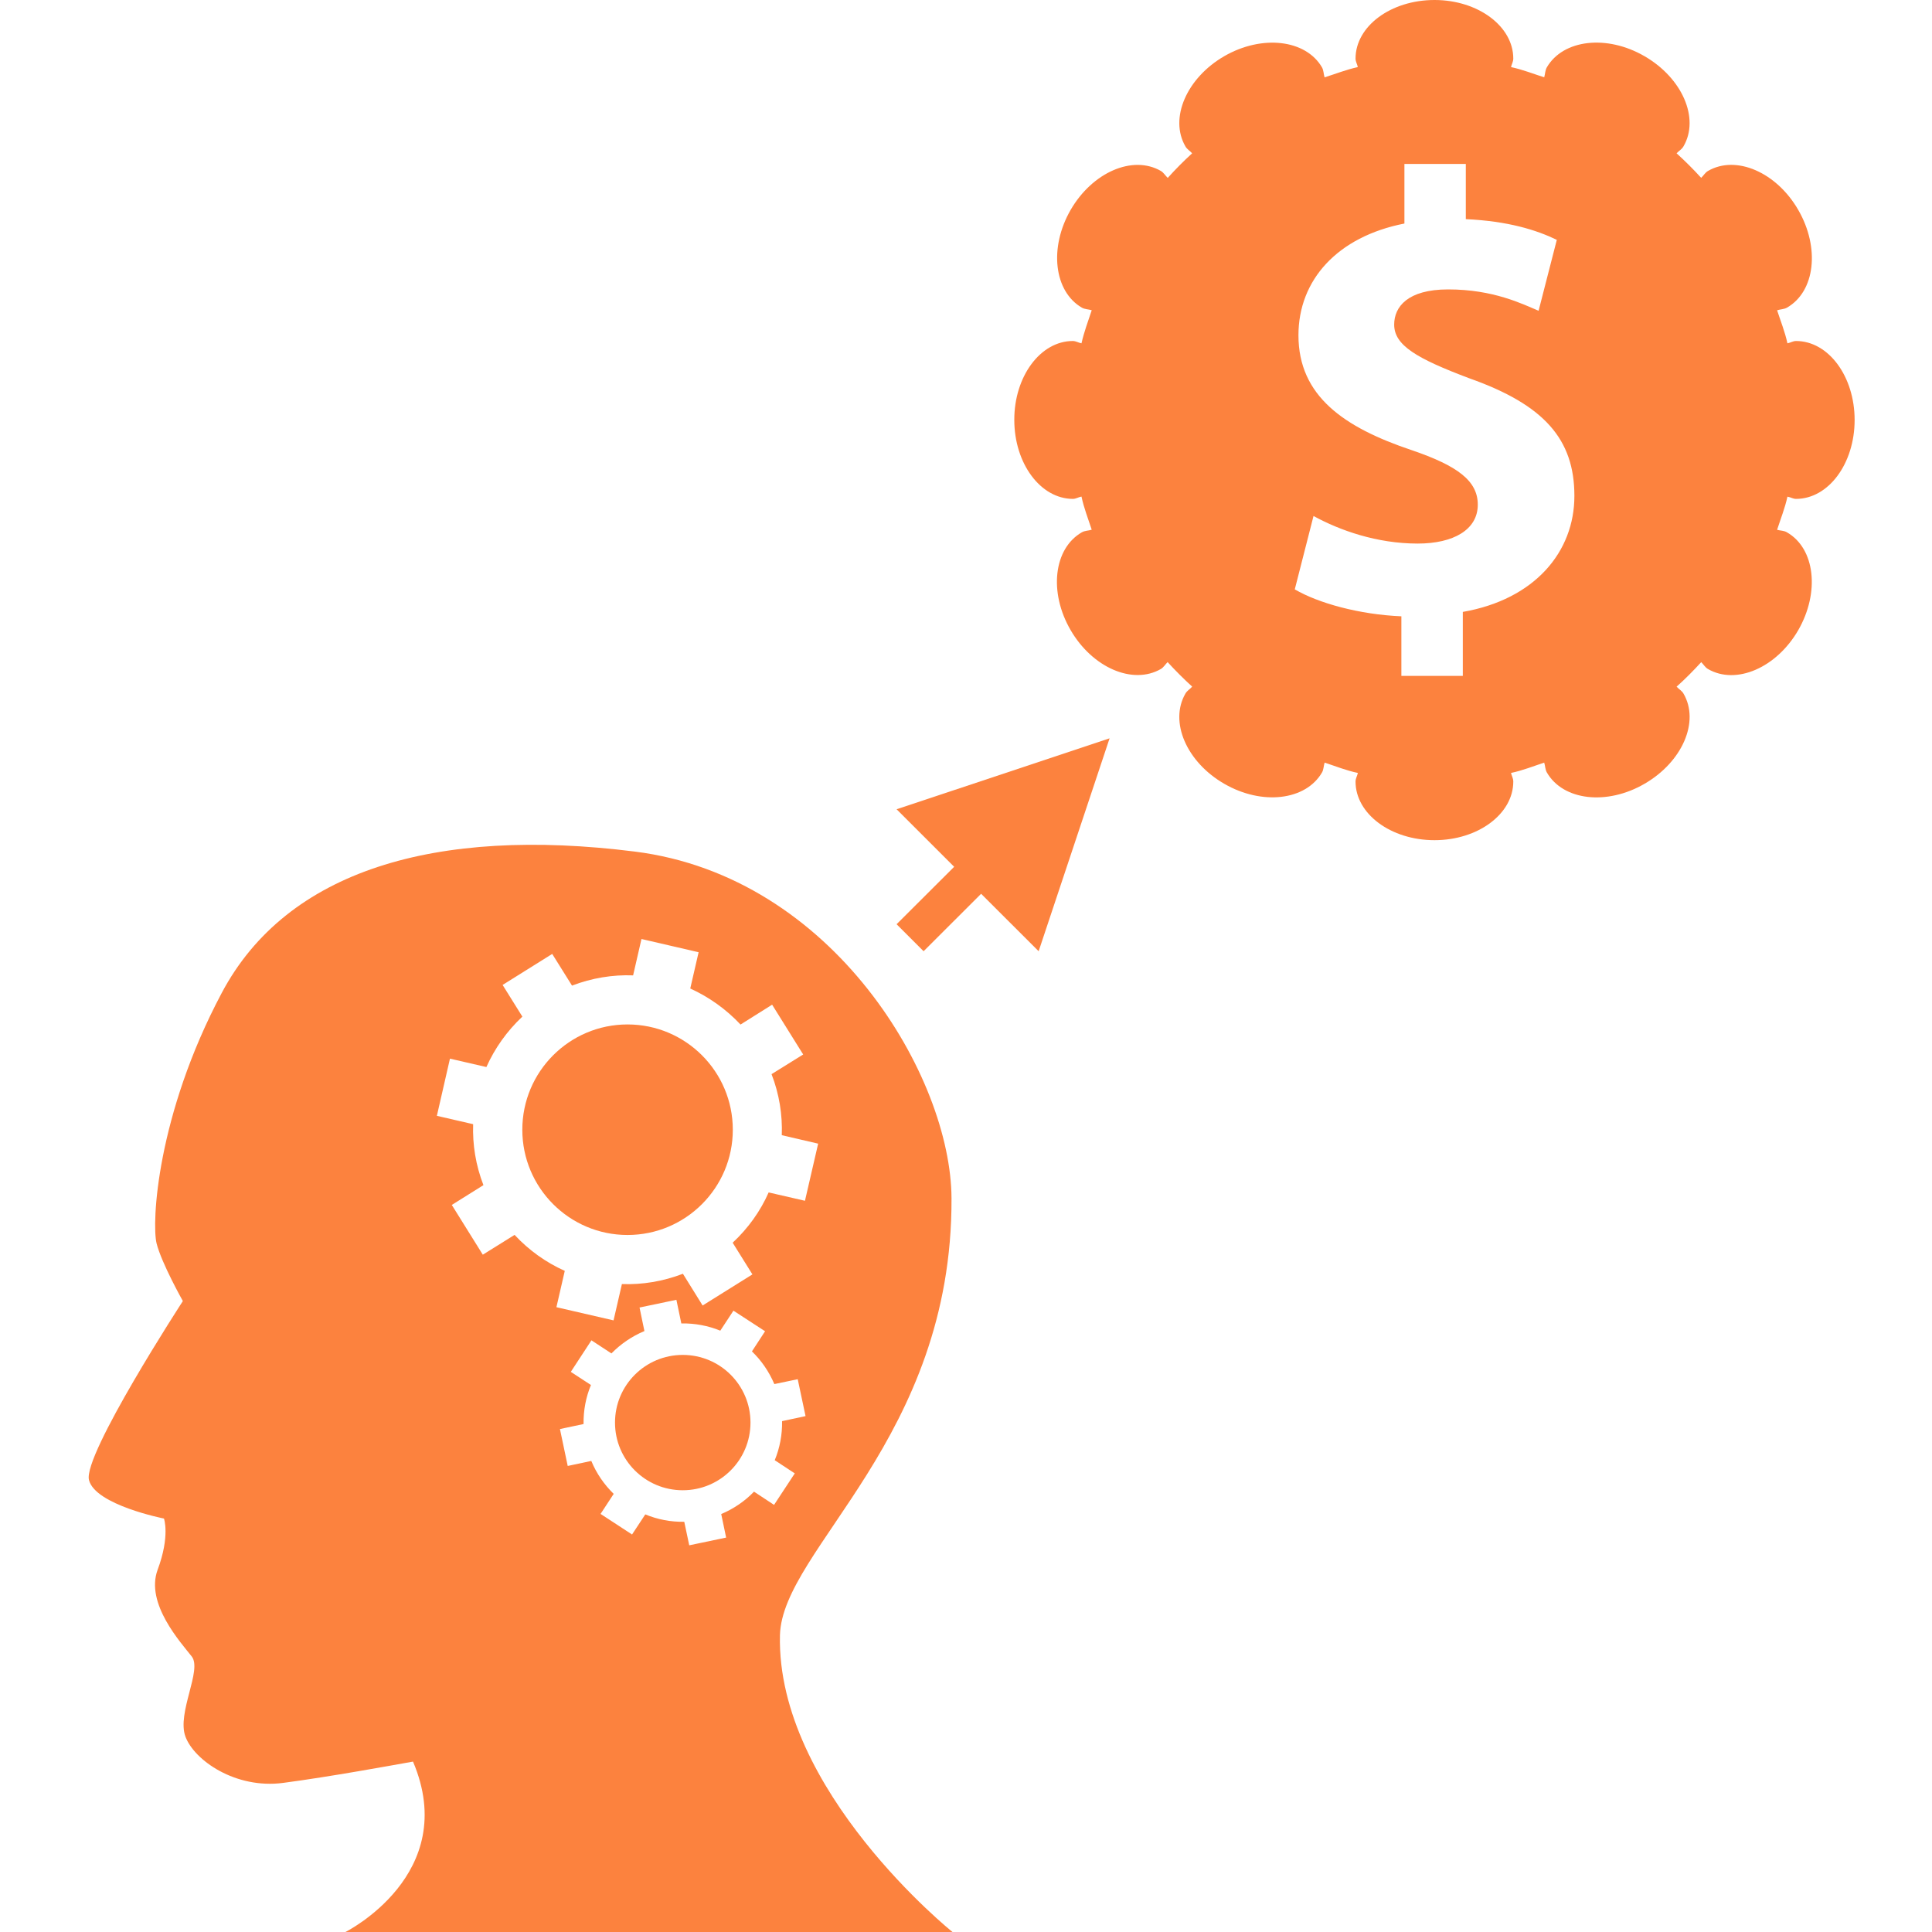 <svg width="40" height="40" viewBox="0 0 40 40" fill="none" xmlns="http://www.w3.org/2000/svg">
<path d="M12.992 21.21C14.196 21.21 15.172 22.186 15.172 23.39C15.172 24.593 14.196 25.569 12.992 25.569C11.79 25.569 10.814 24.593 10.814 23.39C10.814 22.186 11.79 21.21 12.992 21.21Z" fill="#FC823E"/>
<path d="M14.136 28.052C14.91 28.052 15.538 28.678 15.538 29.453C15.538 30.228 14.91 30.854 14.136 30.854C13.361 30.854 12.733 30.228 12.733 29.453C12.733 28.678 13.361 28.052 14.136 28.052Z" fill="#FC823E"/>
<path d="M16.148 33.855C16.195 32.065 19.72 29.784 19.7 24.81C19.691 22.308 17.264 18.148 13.143 17.631C9.021 17.112 5.937 18.018 4.59 20.559C3.241 23.099 3.138 25.328 3.242 25.744C3.347 26.159 3.786 26.937 3.786 26.937C3.786 26.937 1.713 30.124 1.842 30.642C1.972 31.16 3.395 31.44 3.395 31.44C3.395 31.44 3.524 31.801 3.264 32.499C3.003 33.2 3.748 34.011 3.97 34.296C4.19 34.577 3.658 35.463 3.839 35.954C4.021 36.446 4.878 37.043 5.862 36.913C6.847 36.783 8.11 36.55 8.551 36.472C9.543 38.806 7.152 40 7.152 40H19.721C19.718 40 16.072 37.068 16.148 33.855ZM10.654 25.567L9.996 25.977L9.354 24.947L10.009 24.537C9.85 24.126 9.781 23.698 9.796 23.275L9.045 23.102L9.316 21.918L10.07 22.092C10.243 21.705 10.495 21.348 10.815 21.048L10.406 20.392L11.433 19.75L11.843 20.406C12.255 20.248 12.683 20.178 13.108 20.194L13.281 19.441L14.464 19.715L14.291 20.466C14.676 20.641 15.03 20.891 15.332 21.212L15.986 20.801L16.629 21.832L15.974 22.239C16.133 22.649 16.202 23.08 16.186 23.503L16.939 23.678L16.666 24.861L15.914 24.688C15.743 25.076 15.49 25.43 15.169 25.729L15.578 26.385L14.547 27.029L14.139 26.372C13.728 26.53 13.297 26.601 12.876 26.585L12.703 27.337L11.52 27.064L11.693 26.312C11.308 26.14 10.951 25.887 10.654 25.567ZM15.611 30.883C15.423 31.079 15.19 31.238 14.932 31.347L15.034 31.834L14.27 31.994L14.167 31.507C13.885 31.512 13.611 31.458 13.36 31.354L13.086 31.77L12.434 31.344L12.706 30.929C12.511 30.739 12.351 30.51 12.242 30.247L11.754 30.351L11.593 29.587L12.082 29.483C12.078 29.201 12.13 28.926 12.235 28.675L11.818 28.403L12.245 27.75L12.659 28.021C12.851 27.826 13.081 27.667 13.342 27.558L13.241 27.071L14.004 26.911L14.106 27.4C14.389 27.395 14.663 27.448 14.913 27.55L15.185 27.136L15.84 27.562L15.568 27.979C15.763 28.167 15.921 28.396 16.032 28.656L16.516 28.555L16.678 29.319L16.192 29.423C16.197 29.705 16.144 29.98 16.04 30.232L16.455 30.505L16.026 31.157L15.611 30.883Z" fill="#FC823E"/>
<path d="M37.184 10.329C37.858 10.329 38.398 9.597 38.398 8.695C38.398 7.794 37.858 7.06 37.184 7.06C37.123 7.06 37.07 7.096 37.007 7.108C36.956 6.872 36.867 6.651 36.793 6.424C36.862 6.402 36.938 6.404 36.998 6.369C37.582 6.034 37.682 5.128 37.232 4.348C36.783 3.567 35.944 3.202 35.363 3.539C35.303 3.573 35.27 3.636 35.221 3.682C35.059 3.504 34.891 3.337 34.712 3.174C34.758 3.124 34.82 3.092 34.855 3.03C35.193 2.449 34.829 1.614 34.047 1.163C33.269 0.712 32.363 0.815 32.025 1.395C31.989 1.46 31.991 1.533 31.971 1.601C31.744 1.528 31.523 1.44 31.284 1.389C31.297 1.33 31.331 1.276 31.331 1.213C31.331 0.543 30.6 0 29.7 0C28.796 0 28.065 0.543 28.065 1.213C28.065 1.276 28.101 1.33 28.112 1.389C27.874 1.441 27.654 1.529 27.424 1.601C27.403 1.535 27.406 1.461 27.371 1.396C27.036 0.818 26.129 0.712 25.347 1.163C24.568 1.614 24.205 2.45 24.543 3.031C24.575 3.091 24.639 3.124 24.682 3.174C24.504 3.336 24.338 3.504 24.177 3.683C24.126 3.636 24.092 3.573 24.034 3.539C23.452 3.204 22.617 3.565 22.165 4.348C21.716 5.129 21.822 6.033 22.398 6.369C22.46 6.405 22.534 6.402 22.603 6.423C22.528 6.65 22.444 6.872 22.391 7.108C22.327 7.096 22.274 7.06 22.212 7.06C21.541 7.06 20.997 7.794 21 8.695C21 9.595 21.542 10.327 22.212 10.329C22.274 10.329 22.327 10.293 22.391 10.281C22.441 10.517 22.528 10.739 22.603 10.967C22.534 10.989 22.46 10.985 22.398 11.021C21.815 11.357 21.711 12.262 22.165 13.044C22.616 13.823 23.452 14.186 24.034 13.851C24.092 13.817 24.126 13.755 24.174 13.708C24.338 13.887 24.506 14.055 24.683 14.216C24.639 14.267 24.576 14.3 24.543 14.36C24.205 14.943 24.566 15.778 25.348 16.228C26.127 16.679 27.033 16.574 27.371 15.993C27.406 15.931 27.403 15.857 27.425 15.789C27.654 15.864 27.873 15.953 28.113 16.003C28.101 16.063 28.065 16.117 28.065 16.181C28.065 16.851 28.796 17.395 29.7 17.395C30.6 17.395 31.331 16.852 31.331 16.181C31.331 16.117 31.298 16.063 31.284 16.003C31.522 15.953 31.744 15.864 31.971 15.789C31.993 15.856 31.99 15.93 32.026 15.993C32.362 16.576 33.268 16.68 34.047 16.228C34.83 15.776 35.194 14.942 34.855 14.36C34.82 14.3 34.758 14.267 34.712 14.217C34.892 14.056 35.059 13.887 35.222 13.709C35.27 13.756 35.303 13.818 35.363 13.852C35.944 14.188 36.781 13.826 37.232 13.045C37.68 12.263 37.58 11.357 36.998 11.022C36.938 10.984 36.862 10.988 36.793 10.969C36.867 10.739 36.956 10.518 37.007 10.283C37.071 10.293 37.124 10.329 37.184 10.329ZM30.286 12.669V13.994H29.014V12.76C28.144 12.723 27.297 12.489 26.807 12.202L27.195 10.683C27.738 10.981 28.508 11.254 29.351 11.254C30.091 11.254 30.596 10.968 30.596 10.449C30.596 9.956 30.18 9.644 29.222 9.318C27.83 8.85 26.883 8.202 26.883 6.941C26.883 5.798 27.687 4.901 29.077 4.628V3.394H30.348V4.537C31.22 4.578 31.805 4.759 32.232 4.966L31.855 6.434C31.516 6.292 30.92 5.992 29.983 5.992C29.139 5.992 28.865 6.356 28.865 6.72C28.865 7.148 29.324 7.42 30.428 7.835C31.972 8.382 32.596 9.096 32.596 10.265C32.598 11.422 31.779 12.409 30.286 12.669Z" fill="#FC823E"/>
<path d="M19.755 17.946L18.563 19.135L19.122 19.694L20.313 18.505L21.504 19.694L22.973 15.286L18.563 16.755L19.755 17.946Z" fill="#FC823E"/>
</svg>
